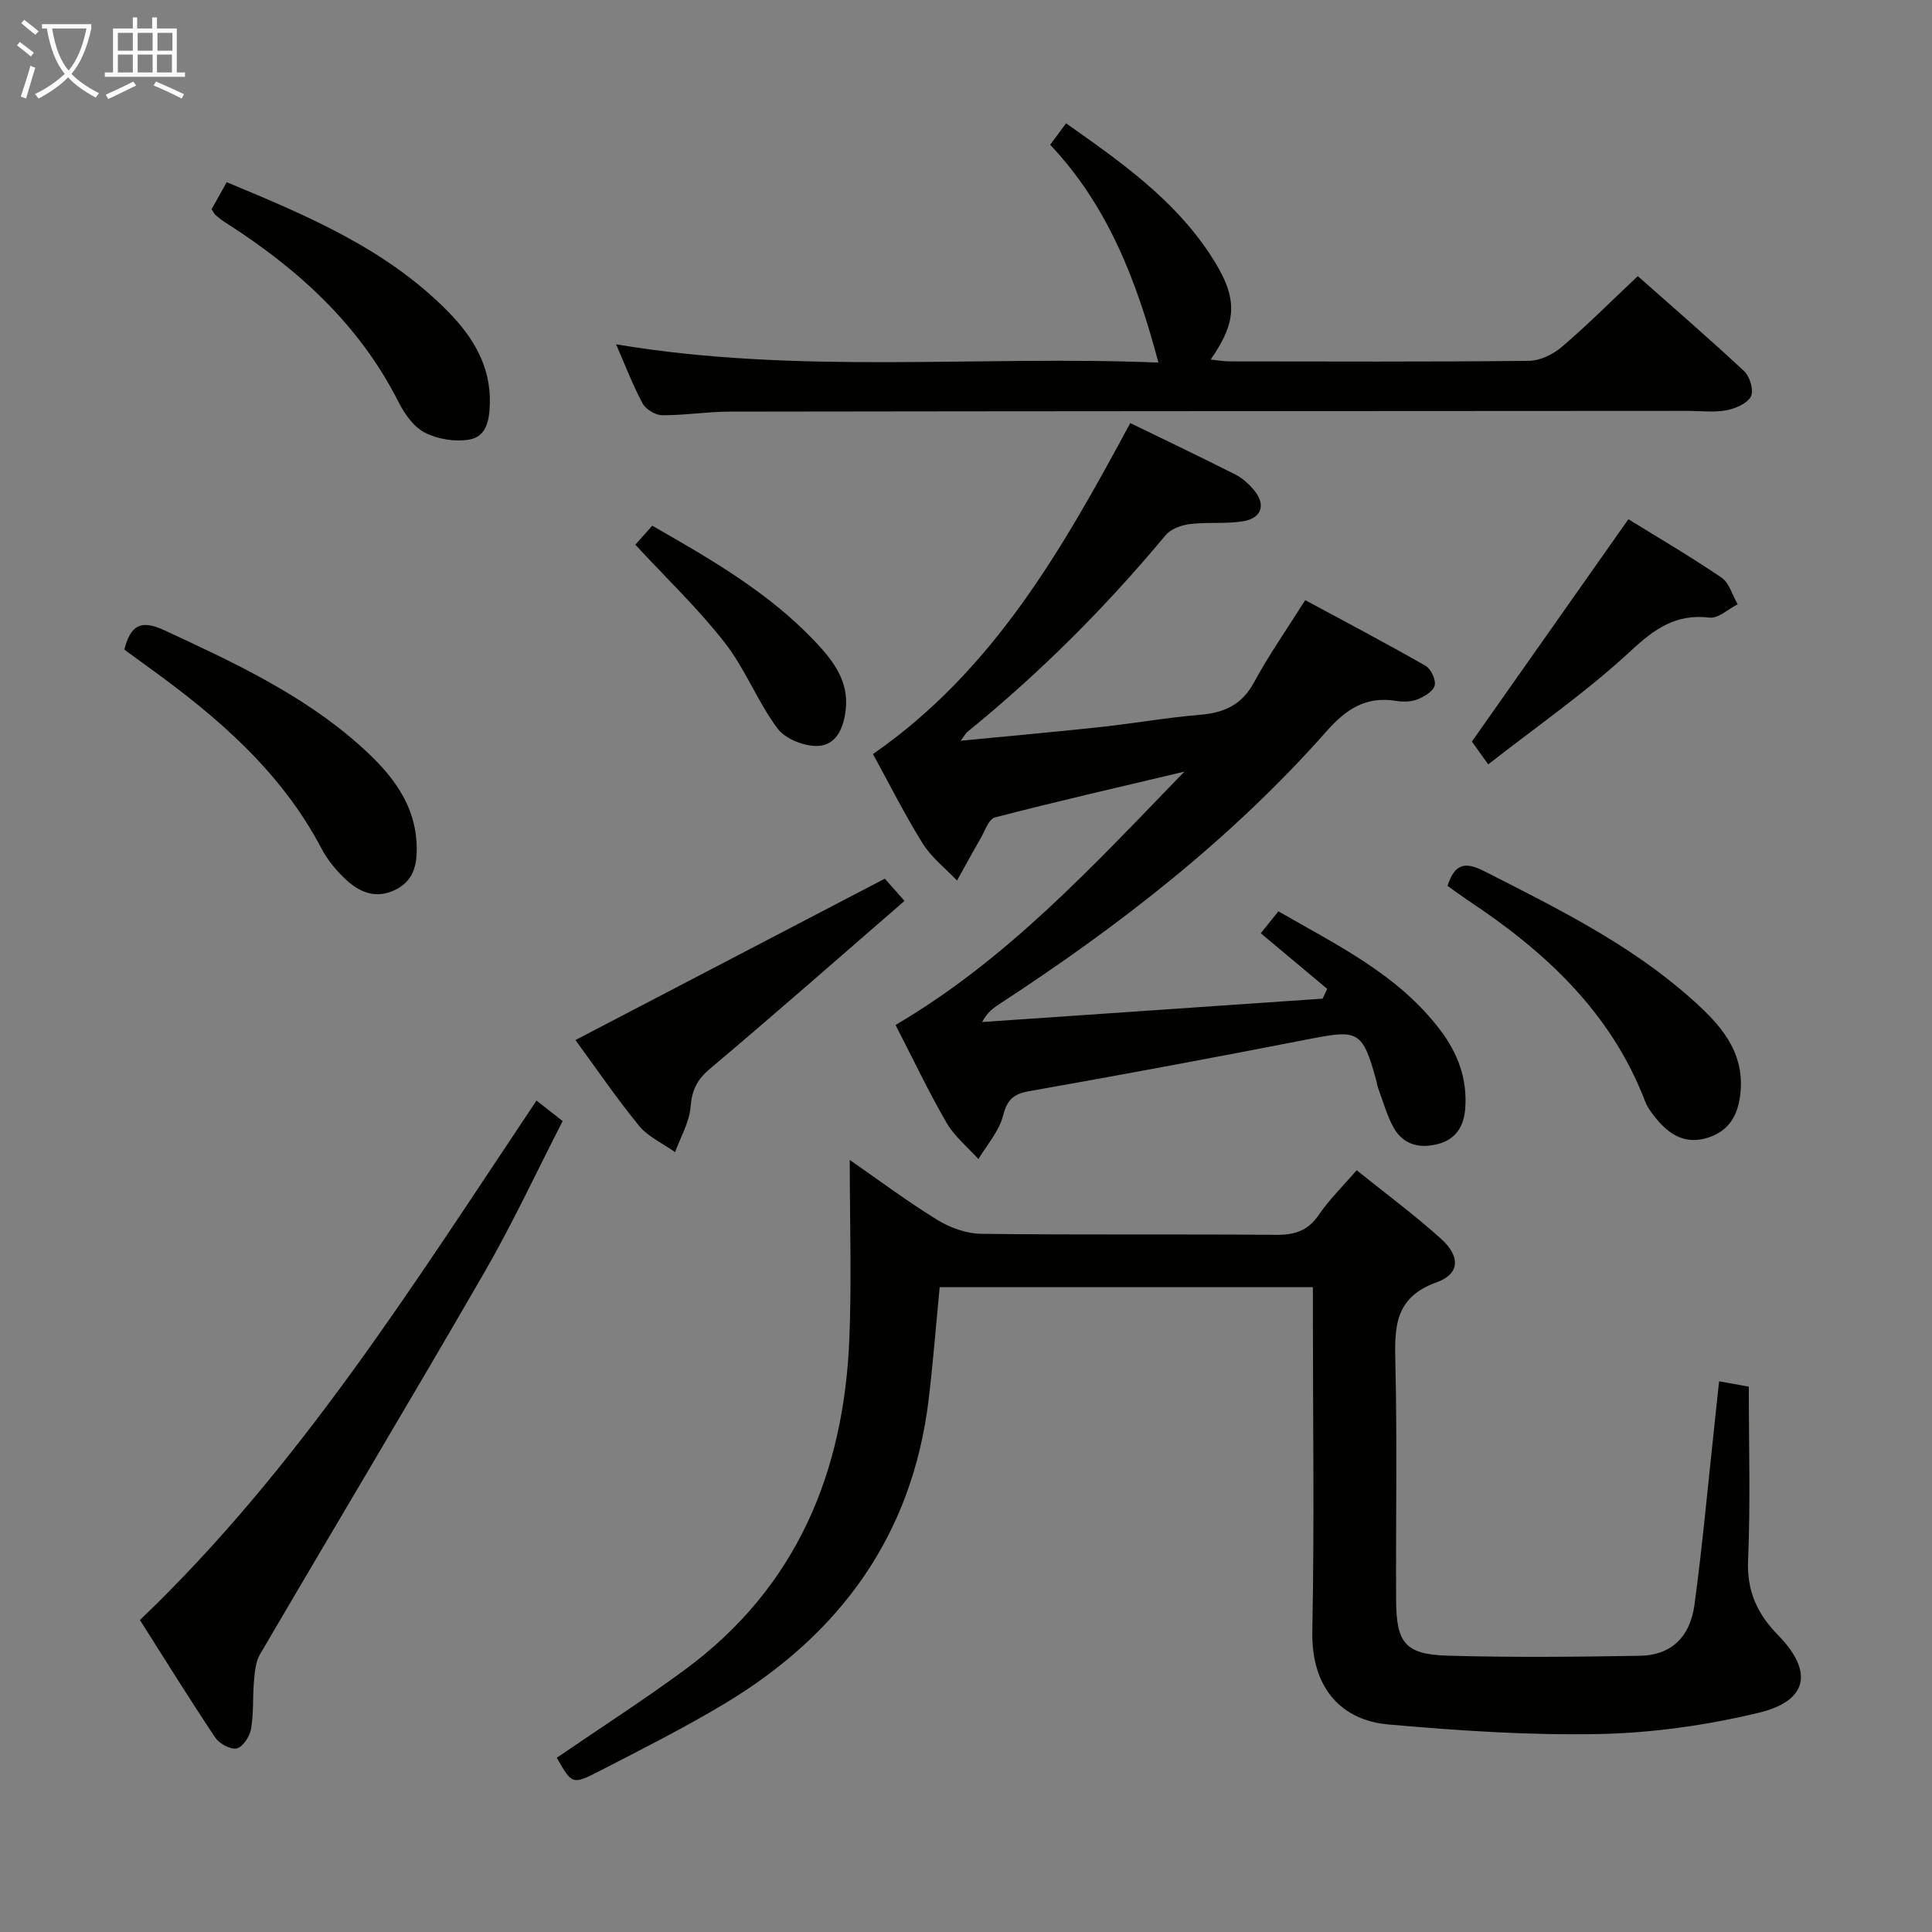 <svg enable-background="new 0 0 400 400" viewBox="0 0 400 400" xmlns="http://www.w3.org/2000/svg"><rect x="0" y="0" width="400" height="400" fill="#808080" stroke="none"/><g fill="#010100"><path d="m355.92 285.98c2.22.4 3.96.71 6.15 1.11 0 12.03.36 24.01-.15 35.96-.27 6.44 1.95 11.14 6.24 15.52 7.32 7.5 6.19 13.59-4.05 16.04-10.73 2.58-21.91 4.17-32.93 4.4-14.57.3-29.22-.7-43.76-1.98-9.21-.81-15.97-7.04-15.72-19.35.44-21.82.12-43.65.12-65.47 0-1.79 0-3.59 0-5.71-26.06 0-51.62 0-77.27 0-.76 7.8-1.36 15.53-2.28 23.23-3.38 28.16-18.37 48.66-42.26 63-8.4 5.04-17.19 9.46-25.9 13.95-5.63 2.9-5.71 2.74-8.83-2.76 8.88-6.08 17.94-11.9 26.58-18.27 23.01-16.97 32.88-40.69 33.99-68.51.49-12.22.08-24.48.08-36.99 5.87 4.07 11.83 8.54 18.16 12.43 2.65 1.63 6.05 2.84 9.13 2.87 20.32.25 40.65.04 60.98.21 3.83.03 6.59-.82 8.84-4.13 2.13-3.14 4.9-5.83 7.84-9.25 5.95 4.79 11.95 9.23 17.47 14.2 4.03 3.63 3.92 7.28-.9 9-8.81 3.16-8.73 9.4-8.55 16.86.38 16.32.07 32.65.15 48.98.04 8.85 1.9 11.21 10.68 11.47 13.27.38 26.56.25 39.84.02 6.33-.11 10.34-3.78 11.26-10.59 1.66-12.33 2.78-24.74 4.12-37.11.3-2.94.62-5.88.97-9.13z"/><path d="m234.01 87.59c7.51 3.65 14.68 7.08 21.77 10.66 1.44.73 2.75 1.93 3.81 3.17 2.55 3.02 1.69 5.87-2.25 6.51-3.58.58-7.33.12-10.95.57-1.78.22-3.98.99-5.05 2.29-12.4 14.89-26.01 28.53-41.06 40.74-.33.27-.54.7-1.38 1.83 10.11-.98 19.47-1.81 28.81-2.82 6.93-.75 13.81-1.97 20.75-2.55 4.99-.42 8.65-2.05 11.17-6.71 3.07-5.67 6.79-10.98 10.6-17.03 8.43 4.55 16.76 8.93 24.92 13.6 1.12.64 2.17 2.89 1.89 4.06-.3 1.21-2.14 2.32-3.55 2.88-1.32.53-3 .55-4.44.32-6.23-1-10.29 1.64-14.42 6.31-19.66 22.23-42.9 40.28-67.68 56.43-1.32.86-2.59 1.79-3.6 3.75 23.5-1.61 47-3.23 70.49-4.84.31-.68.63-1.35.94-2.03-4.57-3.82-9.13-7.64-13.75-11.51 1.6-1.99 2.52-3.13 3.65-4.54 12.14 7.01 24.8 13.06 33.53 24.61 3.65 4.83 5.6 10.09 5.15 16.22-.28 3.77-1.99 6.37-5.62 7.34-3.69.99-7.15.21-9.14-3.27-1.45-2.55-2.22-5.49-3.26-8.27-.23-.62-.3-1.29-.48-1.93-2.76-9.87-3.69-10.24-13.52-8.31-19.37 3.79-38.78 7.4-58.22 10.84-3.3.58-4.59 1.75-5.45 5.09-.83 3.22-3.33 6.01-5.1 8.98-2.22-2.48-4.94-4.67-6.57-7.48-3.73-6.43-6.92-13.17-10.59-20.29 23.1-13.55 40.76-32.79 59.8-52.45-13.9 3.3-26.6 6.2-39.21 9.48-1.32.34-2.12 2.89-3.05 4.48-1.65 2.84-3.21 5.72-4.81 8.59-2.41-2.54-5.3-4.78-7.12-7.7-3.76-6.03-6.95-12.43-10.28-18.49 24.94-17.3 39.21-42.42 53.27-68.53z"/><path d="m127.55 71.29c37.89 6.34 75.19 2.24 112.29 3.78-4.47-16.82-10.4-32.38-22.41-45.1 1.18-1.59 2.11-2.85 3.29-4.44 11.23 7.92 22.25 15.64 29.82 27.15 5.8 8.83 5.79 13.58.12 21.76 1.45.15 2.66.38 3.88.38 20.66.02 41.31.11 61.97-.11 2.31-.02 5.02-1.32 6.83-2.87 5.3-4.53 10.25-9.49 15.75-14.67 7.04 6.24 14.69 12.83 22.05 19.71 1.17 1.1 2.01 4.03 1.36 5.22-.8 1.48-3.23 2.5-5.11 2.85-2.58.47-5.31.12-7.97.12-66.13.04-132.27.05-198.4.15-4.64.01-9.29.78-13.93.75-1.39-.01-3.38-1.22-4.05-2.45-2.03-3.78-3.56-7.82-5.49-12.23z"/><path d="m111.08 227.86c1.96 1.54 3.38 2.65 5.41 4.25-5.38 10.47-10.34 21.16-16.21 31.33-15.3 26.49-31.03 52.72-46.48 79.12-.91 1.56-1.05 3.68-1.22 5.56-.29 3.27-.04 6.62-.6 9.83-.27 1.54-1.67 3.71-2.94 4.03-1.26.31-3.61-.95-4.45-2.2-5.27-7.86-10.25-15.91-15.62-24.37 32.97-31.5 56.78-69.7 82.11-107.55z"/><path d="m187.27 186.52c-13.7 11.87-26.89 23.48-40.32 34.79-2.69 2.26-3.7 4.45-3.98 7.89-.26 3.18-2.07 6.23-3.2 9.34-2.53-1.8-5.58-3.16-7.48-5.48-4.8-5.88-9.08-12.18-13.15-17.73 21.45-11.19 42.57-22.21 64.05-33.41.71.79 1.91 2.14 4.08 4.6z"/><path d="m25.74 134.5c1.3-5.01 3.34-6.3 8.26-4.02 14.19 6.58 28.36 13.14 40.22 23.61 6.45 5.7 11.95 12.11 12.06 21.46.04 3.69-.73 6.87-4.47 8.69-3.91 1.9-7.22.57-10.03-1.98-2.05-1.87-3.94-4.15-5.23-6.6-8.36-15.93-21.53-27.22-35.78-37.5-1.6-1.15-3.2-2.33-5.03-3.66z"/><path d="m299.69 183.41c1.53-4.74 3.77-5 7.63-3.03 14.98 7.63 30.08 15.05 42.77 26.33 5.77 5.13 11.1 10.7 10.26 19.46-.44 4.53-2.2 7.96-6.84 9.4-4.49 1.39-7.75-.54-10.48-3.82-.95-1.14-1.91-2.38-2.43-3.74-7.07-18.44-20.71-31.04-36.69-41.61-1.38-.93-2.7-1.92-4.22-2.99z"/><path d="m43.81 43.32c1.04-1.85 1.99-3.57 3.13-5.6 16.75 6.97 33.1 13.82 45.87 26.84 5.15 5.25 8.79 11.23 8.61 18.96-.08 3.38-.65 6.91-4.31 7.5-2.94.48-6.51-.09-9.15-1.45-2.31-1.18-4.2-3.87-5.44-6.32-8.15-16.14-20.95-27.68-35.9-37.21-.7-.44-1.35-.97-1.98-1.5-.24-.21-.37-.54-.83-1.22z"/><path d="m308.12 158.26c-1.91-2.67-3.04-4.24-3.38-4.73 10.97-15.58 21.55-30.62 32.4-46.03 5.87 3.63 12.72 7.63 19.27 12.08 1.62 1.1 2.26 3.65 3.35 5.53-1.95.98-4.01 2.98-5.81 2.76-6.97-.83-11.35 2.28-16.33 6.9-9.09 8.44-19.38 15.56-29.5 23.49z"/><path d="m131.54 112.78c1.13-1.27 2.21-2.49 3.5-3.94 12.09 6.92 24.04 13.78 33.65 23.92 3.69 3.89 7.05 8.13 6.42 14.05-.39 3.72-1.85 7.48-5.8 7.63-2.8.1-6.73-1.46-8.34-3.62-4.13-5.55-6.66-12.3-10.9-17.74-5.5-7.06-12.05-13.3-18.53-20.3z"/></g><path d="m6.4 11.7c-1-.8-1.9-1.6-2.9-2.3l.6-.7c.9.7 1.9 1.4 2.9 2.2zm-2.1 8.3c.7-2.1 1.4-4.2 2-6.4.2.1.6.3 1 .4-.7 2.3-1.3 4.4-1.9 6.4zm3-12.8c-1.1-.9-2.1-1.7-2.9-2.4l.6-.7c1 .8 2 1.5 3 2.4zm1.4-1.3v-.9h10.2v.9c-.9 4.2-2.3 7.3-4.1 9.4 1.3 1.4 3.2 2.7 5.7 4-.2.2-.4.5-.7.9-2.5-1.4-4.4-2.7-5.7-4.2-1.4 1.5-3.5 3-6.1 4.4 0 0 0 0-.1-.1-.3-.4-.5-.7-.7-.8 2.7-1.3 4.7-2.8 6.2-4.2-1.8-2.2-3-5.3-3.7-9.4zm9.2 0h-7.1c.6 3.8 1.7 6.7 3.4 8.7 1.7-2 2.9-4.8 3.7-8.7z" fill="#fafbfa"/><path d="m31.6 3.6h.9v2.3h4.1v9.1h1.7v.9h-16.6v-.9h1.7v-9.1h4.1v-2.3h.9v2.3h3.1v-2.3zm-4 13.3.6.8c-1.9.9-3.8 1.9-5.8 2.8-.2-.3-.3-.6-.5-.9 2-.9 3.9-1.8 5.7-2.7zm-3.2-10.1v3.7h3.1v-3.7zm0 4.5v3.7h3.1v-3.7zm4.1-4.5v3.7h3.1v-3.7zm0 4.5v3.7h3.1v-3.7zm9.1 9.1c-2.1-1.1-4.1-2-5.8-2.7l.5-.8c2.2.9 4.1 1.8 5.8 2.6zm-1.9-13.6h-3.1v3.7h3.1zm-3.2 4.5v3.7h3.1v-3.7z" fill="#fafbfa"/></svg>
